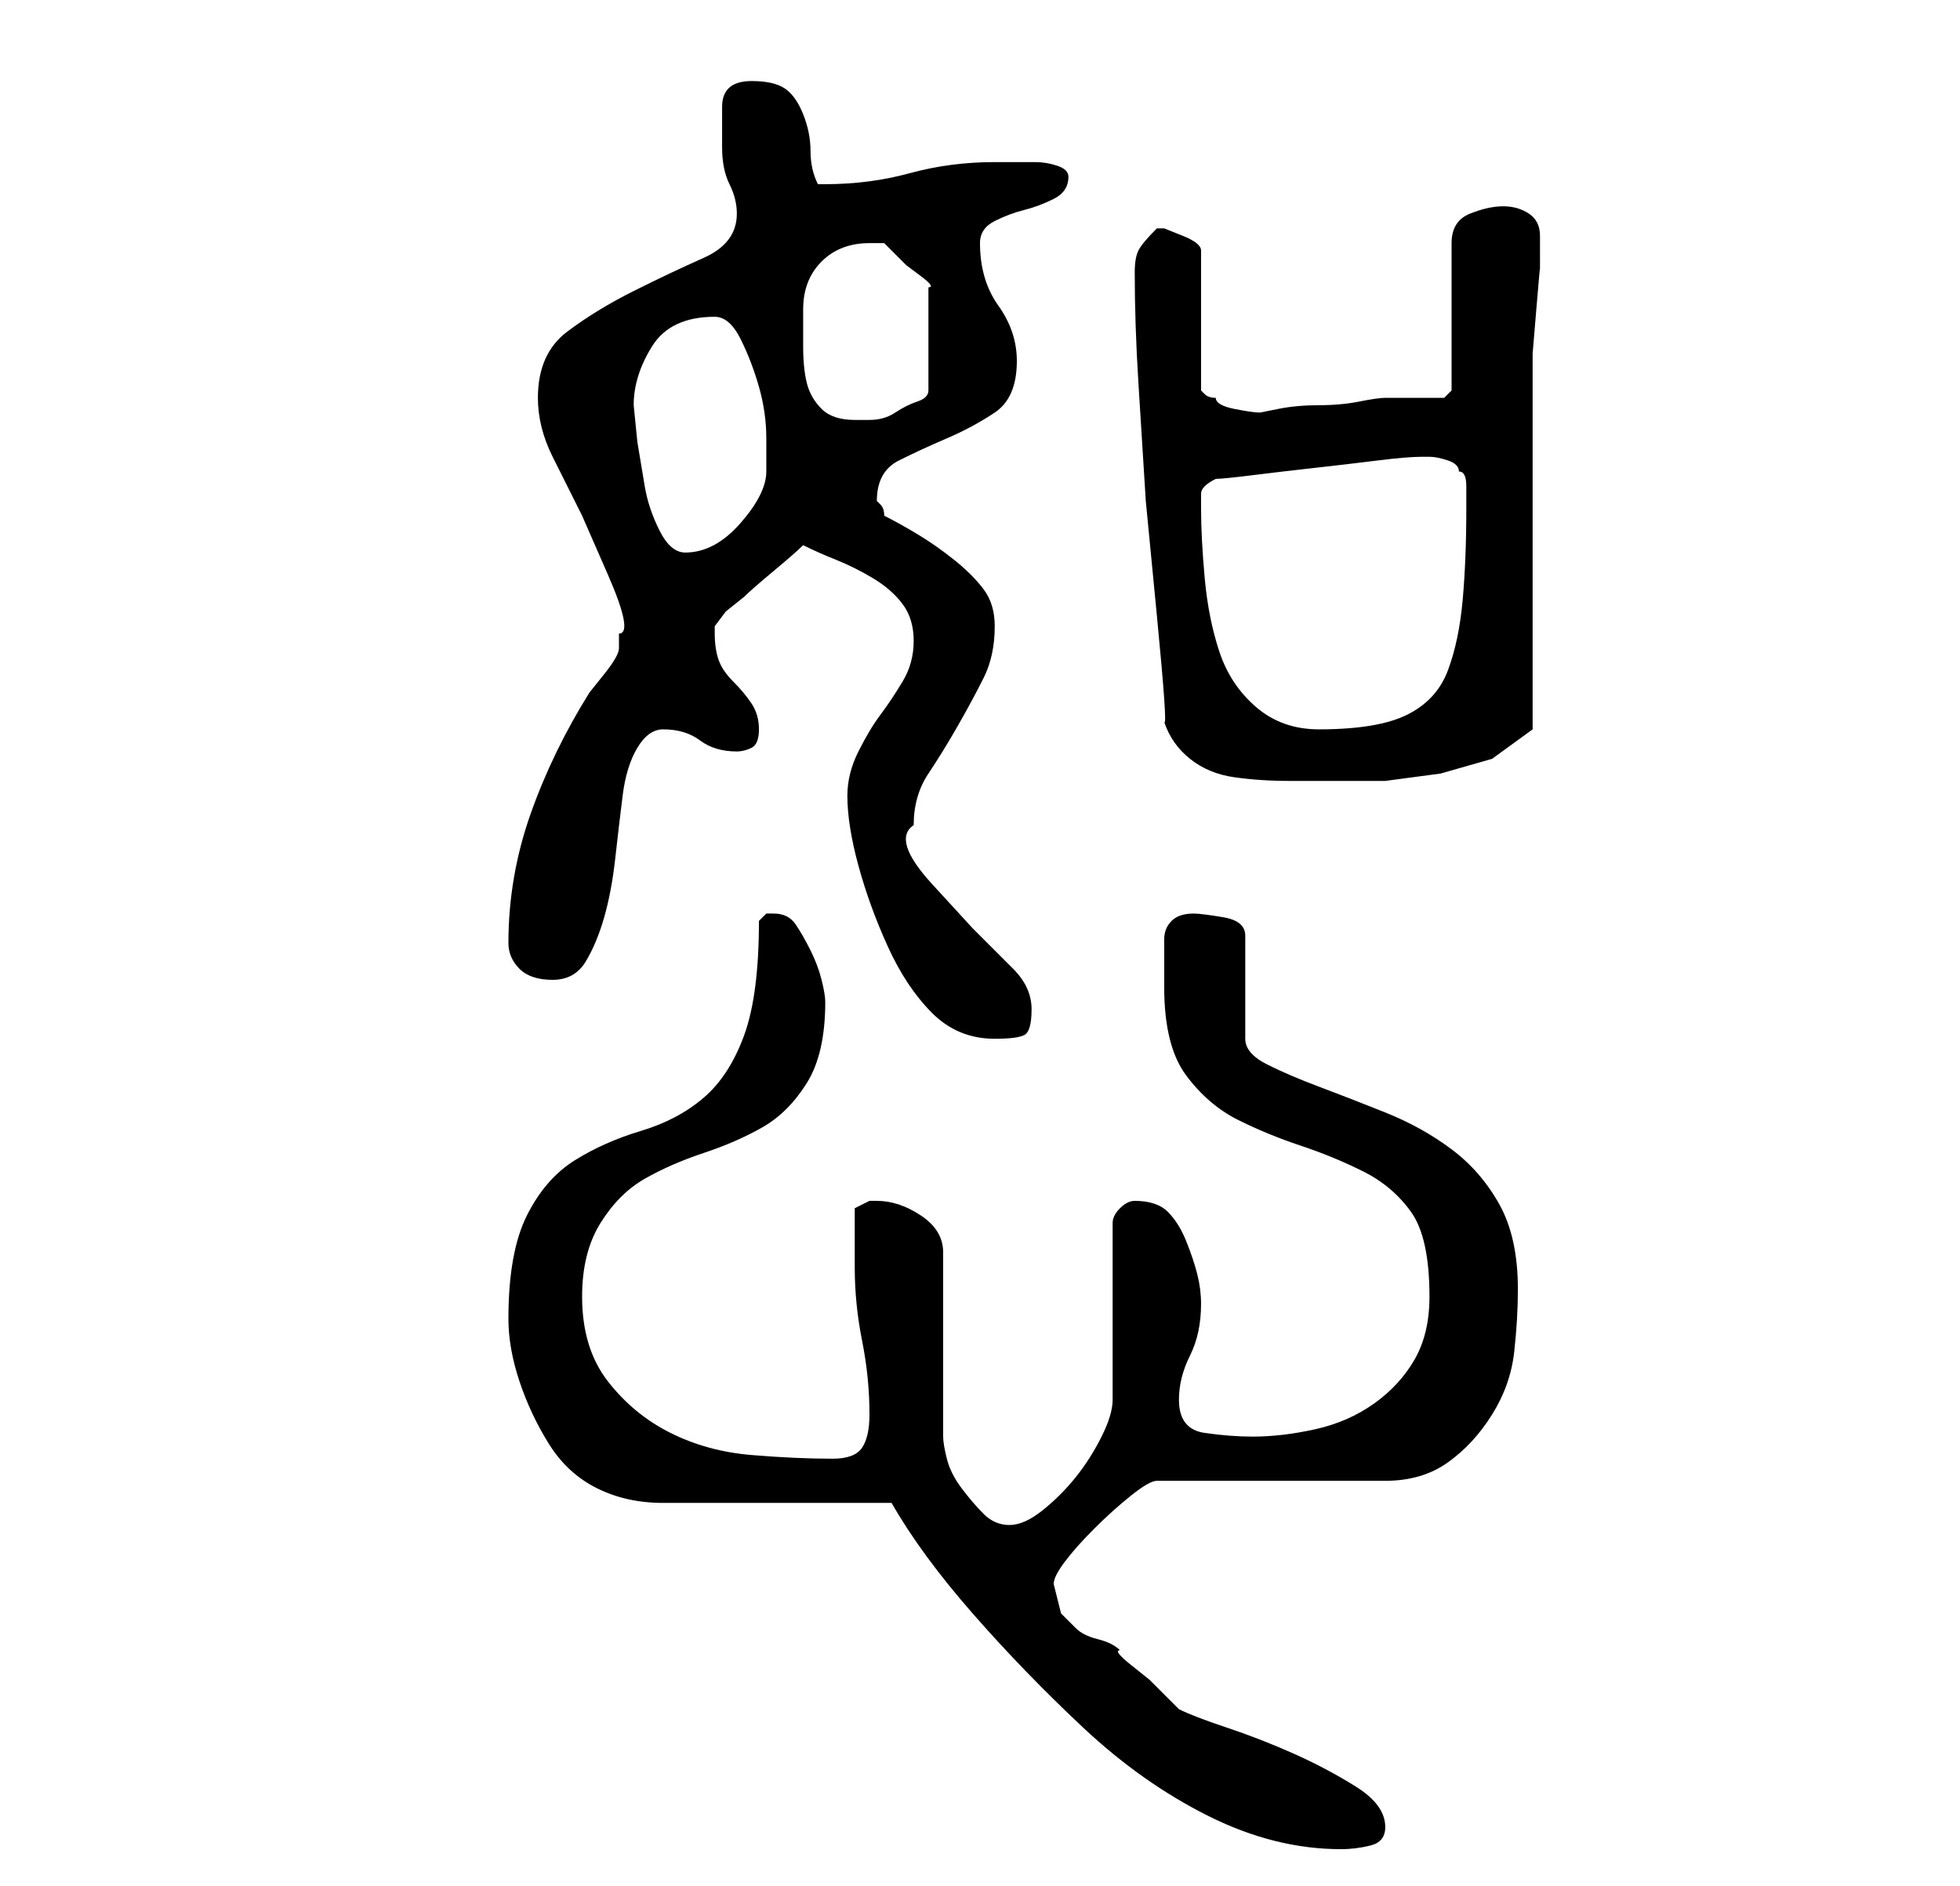 <?xml version="1.0" standalone="no"?>
<!DOCTYPE svg PUBLIC "-//W3C//DTD SVG 1.1//EN" "http://www.w3.org/Graphics/SVG/1.1/DTD/svg11.dtd" >
<svg xmlns="http://www.w3.org/2000/svg" xmlns:xlink="http://www.w3.org/1999/xlink" version="1.1" viewBox="-10 0 266 256">
   <path fill="currentColor"
d="M111 204q4 7 11 15t15 15.5t17 12t18 4.5q2 0 4 -0.5t2 -2.5q0 -3 -4 -5.5t-8.5 -4.5t-9 -3.5t-6.5 -2.5l-1.5 -1.5l-2.5 -2.5t-2.5 -2t-1.5 -2q-1 -1 -3 -1.5t-3 -1.5l-2 -2t-1 -4q0 -1 1.5 -3t4 -4.5t5 -4.5t3.5 -2h31q5 0 8.5 -2.5t6 -6.5t3 -8.5t0.5 -8.5
q0 -7 -2.5 -11.5t-6.5 -7.5t-9 -5t-9 -3.5t-7 -3t-3 -3.5v-14q0 -2 -3 -2.5t-4 -0.5q-2 0 -3 1t-1 2.5v3.5v3q0 8 3 12t7 6t8.5 3.5t8.5 3.5t6.5 5.5t2.5 11.5q0 5 -2 8.5t-5.5 6t-8 3.5t-8.5 1q-3 0 -6.5 -0.5t-3.5 -4.5q0 -3 1.5 -6t1.5 -7q0 -2 -0.5 -4t-1.5 -4.5
t-2.5 -4t-4.5 -1.5v0q-1 0 -2 1t-1 2v24q0 2 -1.5 5t-3.5 5.5t-4.5 4.5t-4.5 2t-3.5 -1.5t-3 -3.5t-2 -4t-0.5 -3v-25q0 -3 -3 -5t-6 -2h-1l-2 1v8q0 5 1 10t1 10q0 3 -1 4.5t-4 1.5q-5 0 -11 -0.5t-11 -3t-8.5 -7t-3.5 -11.5q0 -6 2.5 -10t6 -6t8 -3.5t8 -3.5t6 -6t2.5 -11
q0 -1 -0.5 -3t-1.5 -4t-2 -3.5t-3 -1.5h-1l-0.5 0.5l-0.5 0.5q0 10 -2 15.5t-5.5 8.5t-8.5 4.5t-9 4t-6.5 7.5t-2.5 14q0 4 1.5 8.5t4 8.5t6.5 6t9 2h31zM105 108q0 4 1.5 9.5t4 11t6 9t8.5 3.5q3 0 4 -0.5t1 -3.5t-2.5 -5.5l-5.5 -5.5t-5.5 -6t-2.5 -8q0 -4 2 -7t4 -6.5
t3.5 -6.5t1.5 -7q0 -3 -1.5 -5t-4 -4t-5 -3.5t-4.5 -2.5q0 -1 -0.5 -1.5l-0.5 -0.5q0 -4 3 -5.5t6.5 -3t6.5 -3.5t3 -7q0 -4 -2.5 -7.5t-2.5 -8.5q0 -2 2 -3t4 -1.5t4 -1.5t2 -3q0 -1 -1.5 -1.5t-3 -0.5h-3.5h-2q-6 0 -11.5 1.5t-11.5 1.5h-1q-1 -2 -1 -4.5t-1 -5t-2.5 -3.5
t-4.5 -1q-4 0 -4 3.5v5.5q0 3 1 5t1 4q0 4 -4.5 6t-9.5 4.5t-9 5.5t-4 9q0 4 2 8l4 8t3.5 8t1.5 8v1v1q0 1 -2 3.5l-2 2.5q-5 8 -8 16.5t-3 17.5q0 2 1.5 3.5t4.5 1.5t4.5 -2.5t2.5 -6t1.5 -8t1 -8.5t2 -6.5t3.5 -2.5q3 0 5 1.5t5 1.5q1 0 2 -0.5t1 -2.5t-1 -3.5t-2.5 -3
t-2 -3t-0.5 -3.5v-1l1.5 -2t2.5 -2q1 -1 4 -3.5t4 -3.5q2 1 4.5 2t5 2.5t4 3.5t1.5 5t-1.5 5.5t-3 4.5t-3 5t-1.5 6zM144 37q0 7 0.5 15l1 16t1.5 15.5t1 14.5q1 3 3.5 5t6 2.5t7.5 0.5h7h6t7.5 -1l7 -2t5.5 -4v-9v-15v-14v-10v-3t0.5 -6t0.5 -5.5v-3.5v-1q0 -2 -1.5 -3
t-3.5 -1t-4.5 1t-2.5 4v20l-0.5 0.5l-0.5 0.5h-8q-1 0 -3.5 0.5t-5.5 0.5t-5.5 0.5l-2.5 0.5q-1 0 -3.5 -0.5t-2.5 -1.5q-1 0 -1.5 -0.5l-0.5 -0.5v-19q0 -1 -2.5 -2l-2.5 -1h-1v0v0q-2 2 -2.5 3t-0.5 3zM153 69v-2q0 -1 2 -2q1 0 5 -0.5t8.5 -1t8.5 -1t6 -0.5v0h1
q1 0 2.5 0.5t1.5 1.5q1 0 1 2v3q0 7 -0.5 12.5t-2 9.5t-5.5 6t-12 2q-5 0 -8.5 -3t-5 -7.5t-2 -10t-0.5 -9.5zM76 55q0 -4 2.5 -8t8.5 -4q2 0 3.5 3t2.5 6.5t1 7v4.5q0 3 -3.5 7t-7.5 4q-2 0 -3.5 -3t-2 -6l-1 -6t-0.5 -5zM99 42q0 -4 2.5 -6.5t6.5 -2.5h1.5h0.5l1 1l2 2
t2 1.5t1 1.5v14q0 1 -1.5 1.5t-3 1.5t-3.5 1h-2q-3 0 -4.5 -1.5t-2 -3.5t-0.5 -5v-5z" />
</svg>
